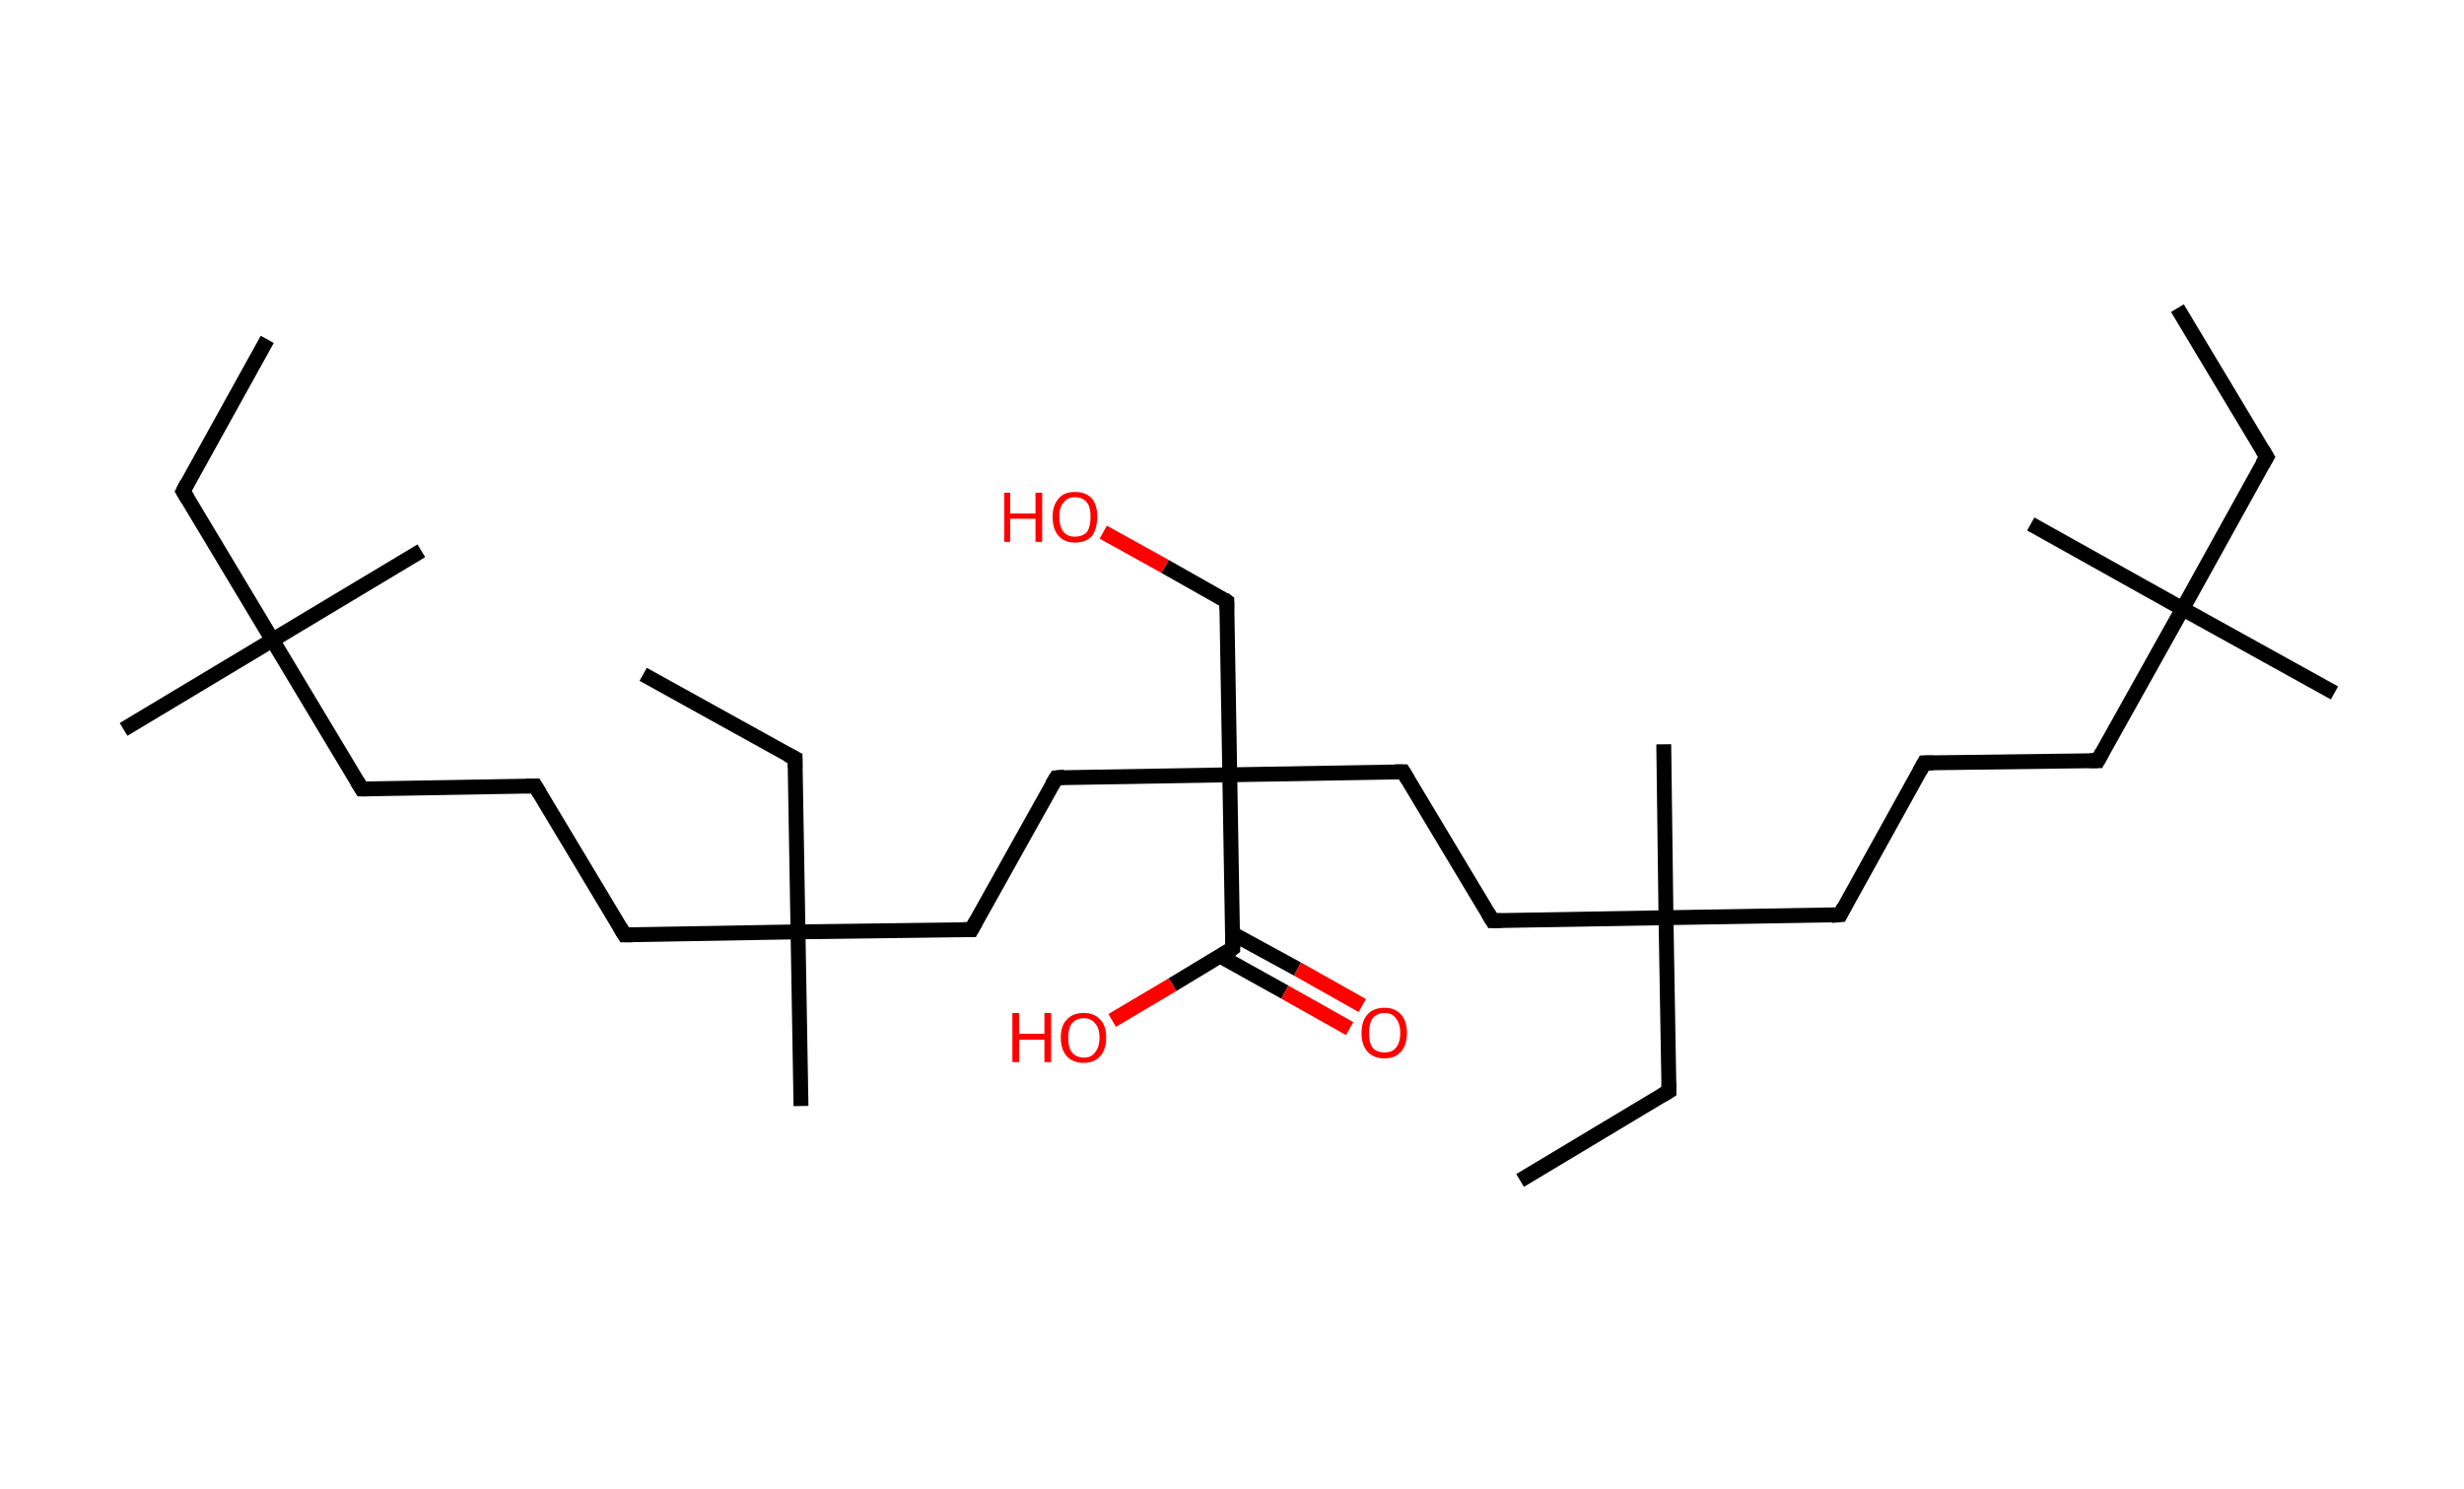 <?xml version='1.0' encoding='ASCII' standalone='yes'?>
<svg xmlns="http://www.w3.org/2000/svg" xmlns:rdkit="http://www.rdkit.org/xml" xmlns:xlink="http://www.w3.org/1999/xlink" version="1.1" baseProfile="full" xml:space="preserve" width="331px" height="200px" viewBox="0 0 331 200">
<!-- END OF HEADER -->
<rect style="opacity:1.0;fill:#FFFFFF;stroke:none" width="331.0" height="200.0" x="0.0" y="0.0"> </rect>
<path class="bond-0 atom-0 atom-1" d="M 292.5,41.4 L 304.5,61.4" style="fill:none;fill-rule:evenodd;stroke:#000000;stroke-width:2.0px;stroke-linecap:butt;stroke-linejoin:miter;stroke-opacity:1"/>
<path class="bond-1 atom-1 atom-2" d="M 304.5,61.4 L 293.2,81.8" style="fill:none;fill-rule:evenodd;stroke:#000000;stroke-width:2.0px;stroke-linecap:butt;stroke-linejoin:miter;stroke-opacity:1"/>
<path class="bond-2 atom-2 atom-3" d="M 293.2,81.8 L 272.8,70.4" style="fill:none;fill-rule:evenodd;stroke:#000000;stroke-width:2.0px;stroke-linecap:butt;stroke-linejoin:miter;stroke-opacity:1"/>
<path class="bond-3 atom-2 atom-4" d="M 293.2,81.8 L 313.6,93.1" style="fill:none;fill-rule:evenodd;stroke:#000000;stroke-width:2.0px;stroke-linecap:butt;stroke-linejoin:miter;stroke-opacity:1"/>
<path class="bond-4 atom-2 atom-5" d="M 293.2,81.8 L 281.8,102.2" style="fill:none;fill-rule:evenodd;stroke:#000000;stroke-width:2.0px;stroke-linecap:butt;stroke-linejoin:miter;stroke-opacity:1"/>
<path class="bond-5 atom-5 atom-6" d="M 281.8,102.2 L 258.5,102.5" style="fill:none;fill-rule:evenodd;stroke:#000000;stroke-width:2.0px;stroke-linecap:butt;stroke-linejoin:miter;stroke-opacity:1"/>
<path class="bond-6 atom-6 atom-7" d="M 258.5,102.5 L 247.2,122.9" style="fill:none;fill-rule:evenodd;stroke:#000000;stroke-width:2.0px;stroke-linecap:butt;stroke-linejoin:miter;stroke-opacity:1"/>
<path class="bond-7 atom-7 atom-8" d="M 247.2,122.9 L 223.8,123.3" style="fill:none;fill-rule:evenodd;stroke:#000000;stroke-width:2.0px;stroke-linecap:butt;stroke-linejoin:miter;stroke-opacity:1"/>
<path class="bond-8 atom-8 atom-9" d="M 223.8,123.3 L 223.5,100.0" style="fill:none;fill-rule:evenodd;stroke:#000000;stroke-width:2.0px;stroke-linecap:butt;stroke-linejoin:miter;stroke-opacity:1"/>
<path class="bond-9 atom-8 atom-10" d="M 223.8,123.3 L 224.2,146.6" style="fill:none;fill-rule:evenodd;stroke:#000000;stroke-width:2.0px;stroke-linecap:butt;stroke-linejoin:miter;stroke-opacity:1"/>
<path class="bond-10 atom-10 atom-11" d="M 224.2,146.6 L 204.2,158.6" style="fill:none;fill-rule:evenodd;stroke:#000000;stroke-width:2.0px;stroke-linecap:butt;stroke-linejoin:miter;stroke-opacity:1"/>
<path class="bond-11 atom-8 atom-12" d="M 223.8,123.3 L 200.5,123.7" style="fill:none;fill-rule:evenodd;stroke:#000000;stroke-width:2.0px;stroke-linecap:butt;stroke-linejoin:miter;stroke-opacity:1"/>
<path class="bond-12 atom-12 atom-13" d="M 200.5,123.7 L 188.5,103.7" style="fill:none;fill-rule:evenodd;stroke:#000000;stroke-width:2.0px;stroke-linecap:butt;stroke-linejoin:miter;stroke-opacity:1"/>
<path class="bond-13 atom-13 atom-14" d="M 188.5,103.7 L 165.2,104.1" style="fill:none;fill-rule:evenodd;stroke:#000000;stroke-width:2.0px;stroke-linecap:butt;stroke-linejoin:miter;stroke-opacity:1"/>
<path class="bond-14 atom-14 atom-15" d="M 165.2,104.1 L 164.8,80.8" style="fill:none;fill-rule:evenodd;stroke:#000000;stroke-width:2.0px;stroke-linecap:butt;stroke-linejoin:miter;stroke-opacity:1"/>
<path class="bond-15 atom-15 atom-16" d="M 164.8,80.8 L 156.5,76.1" style="fill:none;fill-rule:evenodd;stroke:#000000;stroke-width:2.0px;stroke-linecap:butt;stroke-linejoin:miter;stroke-opacity:1"/>
<path class="bond-15 atom-15 atom-16" d="M 156.5,76.1 L 148.2,71.5" style="fill:none;fill-rule:evenodd;stroke:#FF0000;stroke-width:2.0px;stroke-linecap:butt;stroke-linejoin:miter;stroke-opacity:1"/>
<path class="bond-16 atom-14 atom-17" d="M 165.2,104.1 L 141.9,104.5" style="fill:none;fill-rule:evenodd;stroke:#000000;stroke-width:2.0px;stroke-linecap:butt;stroke-linejoin:miter;stroke-opacity:1"/>
<path class="bond-17 atom-17 atom-18" d="M 141.9,104.5 L 130.5,124.9" style="fill:none;fill-rule:evenodd;stroke:#000000;stroke-width:2.0px;stroke-linecap:butt;stroke-linejoin:miter;stroke-opacity:1"/>
<path class="bond-18 atom-18 atom-19" d="M 130.5,124.9 L 107.2,125.2" style="fill:none;fill-rule:evenodd;stroke:#000000;stroke-width:2.0px;stroke-linecap:butt;stroke-linejoin:miter;stroke-opacity:1"/>
<path class="bond-19 atom-19 atom-20" d="M 107.2,125.2 L 107.6,148.6" style="fill:none;fill-rule:evenodd;stroke:#000000;stroke-width:2.0px;stroke-linecap:butt;stroke-linejoin:miter;stroke-opacity:1"/>
<path class="bond-20 atom-19 atom-21" d="M 107.2,125.2 L 106.8,101.9" style="fill:none;fill-rule:evenodd;stroke:#000000;stroke-width:2.0px;stroke-linecap:butt;stroke-linejoin:miter;stroke-opacity:1"/>
<path class="bond-21 atom-21 atom-22" d="M 106.8,101.9 L 86.4,90.6" style="fill:none;fill-rule:evenodd;stroke:#000000;stroke-width:2.0px;stroke-linecap:butt;stroke-linejoin:miter;stroke-opacity:1"/>
<path class="bond-22 atom-19 atom-23" d="M 107.2,125.2 L 83.9,125.6" style="fill:none;fill-rule:evenodd;stroke:#000000;stroke-width:2.0px;stroke-linecap:butt;stroke-linejoin:miter;stroke-opacity:1"/>
<path class="bond-23 atom-23 atom-24" d="M 83.9,125.6 L 71.9,105.6" style="fill:none;fill-rule:evenodd;stroke:#000000;stroke-width:2.0px;stroke-linecap:butt;stroke-linejoin:miter;stroke-opacity:1"/>
<path class="bond-24 atom-24 atom-25" d="M 71.9,105.6 L 48.6,106.0" style="fill:none;fill-rule:evenodd;stroke:#000000;stroke-width:2.0px;stroke-linecap:butt;stroke-linejoin:miter;stroke-opacity:1"/>
<path class="bond-25 atom-25 atom-26" d="M 48.6,106.0 L 36.6,86.0" style="fill:none;fill-rule:evenodd;stroke:#000000;stroke-width:2.0px;stroke-linecap:butt;stroke-linejoin:miter;stroke-opacity:1"/>
<path class="bond-26 atom-26 atom-27" d="M 36.6,86.0 L 16.6,98.0" style="fill:none;fill-rule:evenodd;stroke:#000000;stroke-width:2.0px;stroke-linecap:butt;stroke-linejoin:miter;stroke-opacity:1"/>
<path class="bond-27 atom-26 atom-28" d="M 36.6,86.0 L 56.6,74.0" style="fill:none;fill-rule:evenodd;stroke:#000000;stroke-width:2.0px;stroke-linecap:butt;stroke-linejoin:miter;stroke-opacity:1"/>
<path class="bond-28 atom-26 atom-29" d="M 36.6,86.0 L 24.6,66.0" style="fill:none;fill-rule:evenodd;stroke:#000000;stroke-width:2.0px;stroke-linecap:butt;stroke-linejoin:miter;stroke-opacity:1"/>
<path class="bond-29 atom-29 atom-30" d="M 24.6,66.0 L 35.9,45.6" style="fill:none;fill-rule:evenodd;stroke:#000000;stroke-width:2.0px;stroke-linecap:butt;stroke-linejoin:miter;stroke-opacity:1"/>
<path class="bond-30 atom-14 atom-31" d="M 165.2,104.1 L 165.6,127.4" style="fill:none;fill-rule:evenodd;stroke:#000000;stroke-width:2.0px;stroke-linecap:butt;stroke-linejoin:miter;stroke-opacity:1"/>
<path class="bond-31 atom-31 atom-32" d="M 163.8,128.4 L 172.6,133.3" style="fill:none;fill-rule:evenodd;stroke:#000000;stroke-width:2.0px;stroke-linecap:butt;stroke-linejoin:miter;stroke-opacity:1"/>
<path class="bond-31 atom-31 atom-32" d="M 172.6,133.3 L 181.3,138.2" style="fill:none;fill-rule:evenodd;stroke:#FF0000;stroke-width:2.0px;stroke-linecap:butt;stroke-linejoin:miter;stroke-opacity:1"/>
<path class="bond-31 atom-31 atom-32" d="M 165.5,125.4 L 174.3,130.2" style="fill:none;fill-rule:evenodd;stroke:#000000;stroke-width:2.0px;stroke-linecap:butt;stroke-linejoin:miter;stroke-opacity:1"/>
<path class="bond-31 atom-31 atom-32" d="M 174.3,130.2 L 183.0,135.1" style="fill:none;fill-rule:evenodd;stroke:#FF0000;stroke-width:2.0px;stroke-linecap:butt;stroke-linejoin:miter;stroke-opacity:1"/>
<path class="bond-32 atom-31 atom-33" d="M 165.6,127.4 L 157.5,132.3" style="fill:none;fill-rule:evenodd;stroke:#000000;stroke-width:2.0px;stroke-linecap:butt;stroke-linejoin:miter;stroke-opacity:1"/>
<path class="bond-32 atom-31 atom-33" d="M 157.5,132.3 L 149.4,137.1" style="fill:none;fill-rule:evenodd;stroke:#FF0000;stroke-width:2.0px;stroke-linecap:butt;stroke-linejoin:miter;stroke-opacity:1"/>
<path d="M 303.9,60.4 L 304.5,61.4 L 303.9,62.4" style="fill:none;stroke:#000000;stroke-width:2.0px;stroke-linecap:butt;stroke-linejoin:miter;stroke-opacity:1;"/>
<path d="M 282.4,101.1 L 281.8,102.2 L 280.7,102.2" style="fill:none;stroke:#000000;stroke-width:2.0px;stroke-linecap:butt;stroke-linejoin:miter;stroke-opacity:1;"/>
<path d="M 259.7,102.5 L 258.5,102.5 L 257.9,103.6" style="fill:none;stroke:#000000;stroke-width:2.0px;stroke-linecap:butt;stroke-linejoin:miter;stroke-opacity:1;"/>
<path d="M 247.7,121.9 L 247.2,122.9 L 246.0,123.0" style="fill:none;stroke:#000000;stroke-width:2.0px;stroke-linecap:butt;stroke-linejoin:miter;stroke-opacity:1;"/>
<path d="M 224.2,145.5 L 224.2,146.6 L 223.2,147.2" style="fill:none;stroke:#000000;stroke-width:2.0px;stroke-linecap:butt;stroke-linejoin:miter;stroke-opacity:1;"/>
<path d="M 201.7,123.7 L 200.5,123.7 L 199.9,122.7" style="fill:none;stroke:#000000;stroke-width:2.0px;stroke-linecap:butt;stroke-linejoin:miter;stroke-opacity:1;"/>
<path d="M 189.1,104.7 L 188.5,103.7 L 187.4,103.7" style="fill:none;stroke:#000000;stroke-width:2.0px;stroke-linecap:butt;stroke-linejoin:miter;stroke-opacity:1;"/>
<path d="M 164.8,81.9 L 164.8,80.8 L 164.4,80.5" style="fill:none;stroke:#000000;stroke-width:2.0px;stroke-linecap:butt;stroke-linejoin:miter;stroke-opacity:1;"/>
<path d="M 143.0,104.4 L 141.9,104.5 L 141.3,105.5" style="fill:none;stroke:#000000;stroke-width:2.0px;stroke-linecap:butt;stroke-linejoin:miter;stroke-opacity:1;"/>
<path d="M 131.1,123.8 L 130.5,124.9 L 129.4,124.9" style="fill:none;stroke:#000000;stroke-width:2.0px;stroke-linecap:butt;stroke-linejoin:miter;stroke-opacity:1;"/>
<path d="M 106.8,103.1 L 106.8,101.9 L 105.8,101.4" style="fill:none;stroke:#000000;stroke-width:2.0px;stroke-linecap:butt;stroke-linejoin:miter;stroke-opacity:1;"/>
<path d="M 85.0,125.6 L 83.9,125.6 L 83.3,124.6" style="fill:none;stroke:#000000;stroke-width:2.0px;stroke-linecap:butt;stroke-linejoin:miter;stroke-opacity:1;"/>
<path d="M 72.5,106.6 L 71.9,105.6 L 70.7,105.6" style="fill:none;stroke:#000000;stroke-width:2.0px;stroke-linecap:butt;stroke-linejoin:miter;stroke-opacity:1;"/>
<path d="M 49.7,106.0 L 48.6,106.0 L 48.0,105.0" style="fill:none;stroke:#000000;stroke-width:2.0px;stroke-linecap:butt;stroke-linejoin:miter;stroke-opacity:1;"/>
<path d="M 25.2,67.0 L 24.6,66.0 L 25.1,65.0" style="fill:none;stroke:#000000;stroke-width:2.0px;stroke-linecap:butt;stroke-linejoin:miter;stroke-opacity:1;"/>
<path d="M 165.6,126.2 L 165.6,127.4 L 165.2,127.7" style="fill:none;stroke:#000000;stroke-width:2.0px;stroke-linecap:butt;stroke-linejoin:miter;stroke-opacity:1;"/>
<path class="atom-16" d="M 134.9 66.2 L 135.7 66.2 L 135.7 69.0 L 139.1 69.0 L 139.1 66.2 L 140.0 66.2 L 140.0 72.8 L 139.1 72.8 L 139.1 69.7 L 135.7 69.7 L 135.7 72.8 L 134.9 72.8 L 134.9 66.2 " fill="#FF0000"/>
<path class="atom-16" d="M 141.4 69.4 Q 141.4 67.9, 142.2 67.0 Q 142.9 66.1, 144.4 66.1 Q 145.9 66.1, 146.7 67.0 Q 147.4 67.9, 147.4 69.4 Q 147.4 71.0, 146.7 72.0 Q 145.9 72.9, 144.4 72.9 Q 143.0 72.9, 142.2 72.0 Q 141.4 71.1, 141.4 69.4 M 144.4 72.1 Q 145.4 72.1, 146.0 71.5 Q 146.5 70.8, 146.5 69.4 Q 146.5 68.1, 146.0 67.5 Q 145.4 66.8, 144.4 66.8 Q 143.4 66.8, 142.9 67.5 Q 142.3 68.1, 142.3 69.4 Q 142.3 70.8, 142.9 71.5 Q 143.4 72.1, 144.4 72.1 " fill="#FF0000"/>
<path class="atom-32" d="M 182.9 138.8 Q 182.9 137.2, 183.7 136.3 Q 184.5 135.4, 186.0 135.4 Q 187.4 135.4, 188.2 136.3 Q 189.0 137.2, 189.0 138.8 Q 189.0 140.4, 188.2 141.3 Q 187.4 142.2, 186.0 142.2 Q 184.5 142.2, 183.7 141.3 Q 182.9 140.4, 182.9 138.8 M 186.0 141.4 Q 187.0 141.4, 187.5 140.8 Q 188.1 140.1, 188.1 138.8 Q 188.1 137.5, 187.5 136.8 Q 187.0 136.1, 186.0 136.1 Q 185.0 136.1, 184.4 136.8 Q 183.9 137.5, 183.9 138.8 Q 183.9 140.1, 184.4 140.8 Q 185.0 141.4, 186.0 141.4 " fill="#FF0000"/>
<path class="atom-33" d="M 136.0 136.1 L 136.9 136.1 L 136.9 138.9 L 140.3 138.9 L 140.3 136.1 L 141.2 136.1 L 141.2 142.7 L 140.3 142.7 L 140.3 139.7 L 136.9 139.7 L 136.9 142.7 L 136.0 142.7 L 136.0 136.1 " fill="#FF0000"/>
<path class="atom-33" d="M 142.5 139.4 Q 142.5 137.8, 143.3 137.0 Q 144.1 136.1, 145.6 136.1 Q 147.0 136.1, 147.8 137.0 Q 148.6 137.8, 148.6 139.4 Q 148.6 141.0, 147.8 141.9 Q 147.0 142.8, 145.6 142.8 Q 144.1 142.8, 143.3 141.9 Q 142.5 141.0, 142.5 139.4 M 145.6 142.1 Q 146.6 142.1, 147.1 141.4 Q 147.7 140.7, 147.7 139.4 Q 147.7 138.1, 147.1 137.5 Q 146.6 136.8, 145.6 136.8 Q 144.6 136.8, 144.0 137.5 Q 143.5 138.1, 143.5 139.4 Q 143.5 140.8, 144.0 141.4 Q 144.6 142.1, 145.6 142.1 " fill="#FF0000"/>
</svg>
